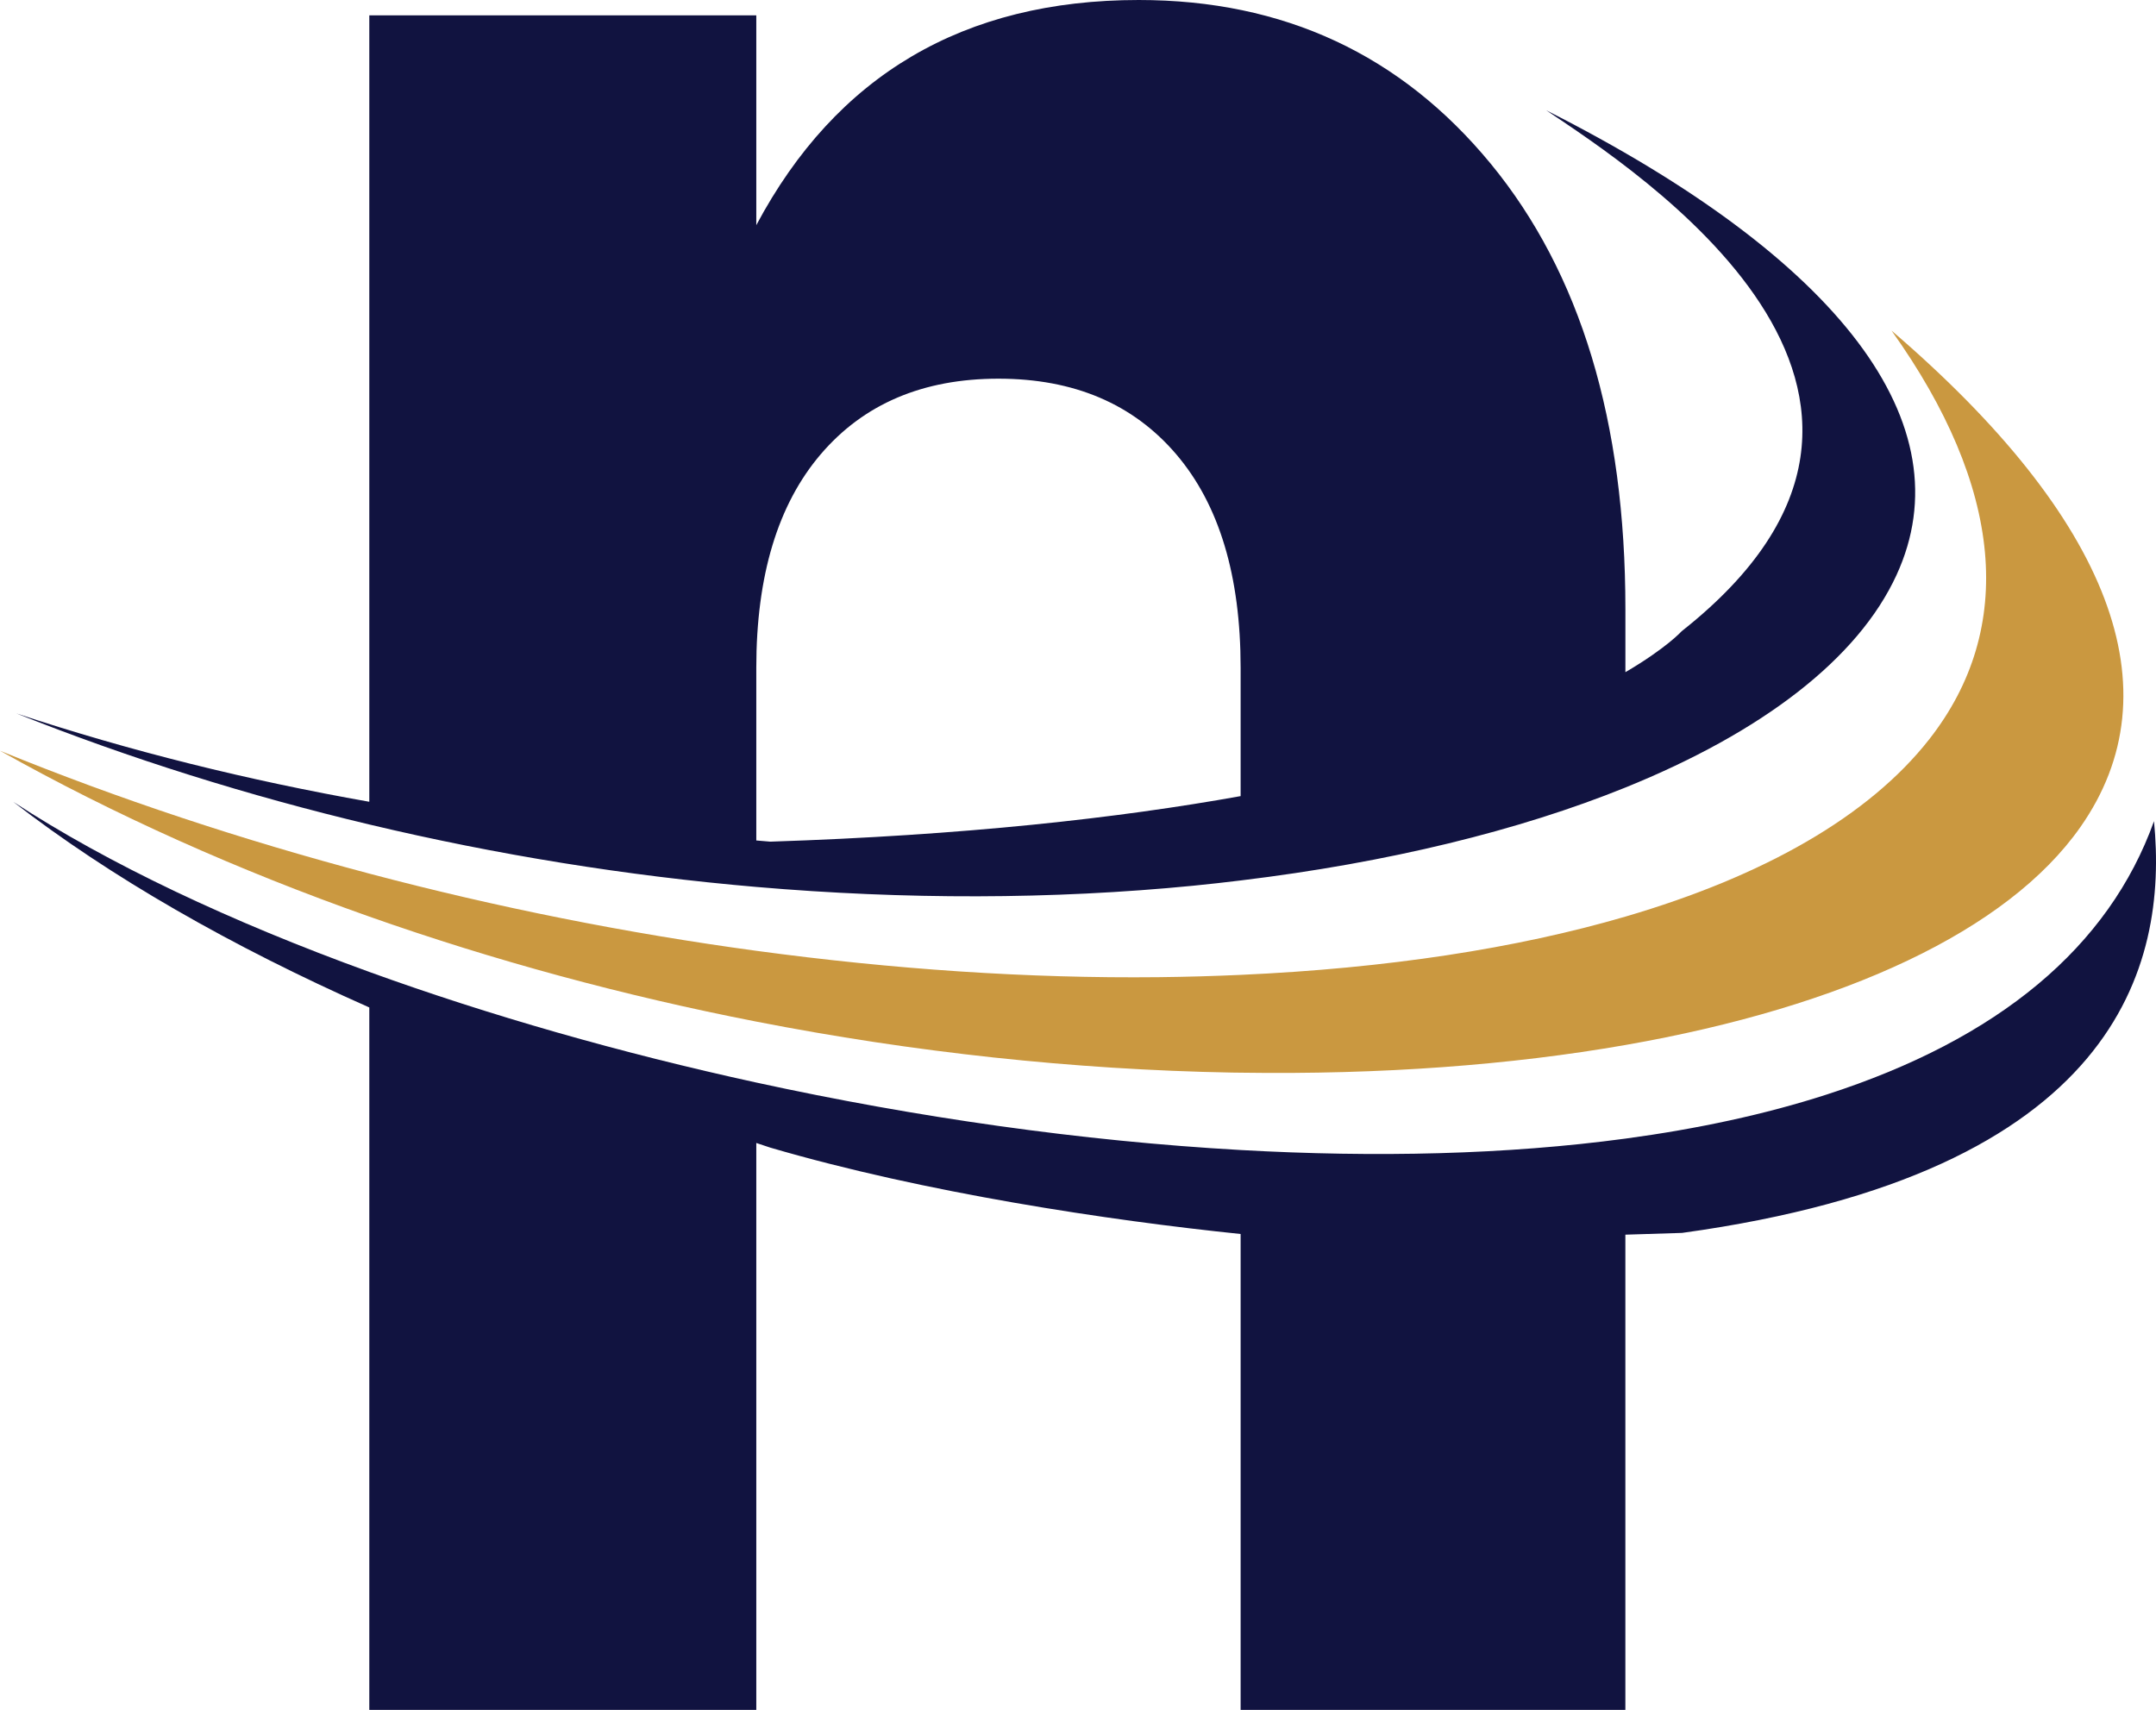 <svg version="1.1" id="图层_1" x="0px" y="0px" width="210px" height="166.561px" viewBox="0 0 210 166.561" enable-background="new 0 0 210 166.561" xml:space="preserve" xmlns="http://www.w3.org/2000/svg" xmlns:xlink="http://www.w3.org/1999/xlink" xmlns:xml="http://www.w3.org/XML/1998/namespace">
  <path fill="#CA9840" d="M184.241,32.205c10.878,15.248,12.155,28.997,3.661,39.823c-5.84,7.445-16.037,13.298-29.588,17.26
	c-10.594,3.098-23.24,5.037-37.476,5.675c-2.608,0.117-5.264,0.195-7.976,0.224c-12.672,0.136-25.881-0.766-39.199-2.569
	c-12.584-1.705-25.262-4.229-37.694-7.521C23.616,81.826,11.507,77.824,0,73.13c11.108,6.244,23.224,11.658,35.971,16.156
	c12.1,4.269,24.769,7.707,37.694,10.229c15.268,2.979,30.888,4.685,46.347,4.966c0.276,0.006,0.551,0.005,0.828,0.01
	c13.648,0.203,26.305-0.741,37.475-2.696c21.316-3.73,37.229-11.131,44.312-21.216C211.984,67.251,205.62,50.542,184.241,32.205z" class="color c1"/>
  <path fill="#111340" d="M209.805,79.992c-4.396,12.26-15.121,21.22-31.895,26.631c-5.98,1.931-12.57,3.343-19.596,4.29
	c-11.551,1.559-24.287,1.854-37.476,1.111c-15.502-0.873-31.624-3.183-47.175-6.573c-13.226-2.886-26.035-6.551-37.694-10.776
	C22.495,89.79,10.558,84.156,1.297,78.11c9.393,7.285,21.229,14.071,34.674,20.027v68.423h37.694v-55.223l1.364,0.454
	c15.05,4.406,32.993,7.089,45.811,8.413v46.354h37.475V120.27l5.521-0.172C206.292,114.253,211.176,94.064,209.805,79.992z
	 M73.665,86.397c14.438,1.241,28.794,1.233,42.573-0.12c1.554-0.152,3.084-0.326,4.602-0.511
	c14.395-1.742,27.135-4.868,37.475-9.052c13.312-5.387,22.65-12.52,26.41-20.699c6.752-14.678-5.447-30.765-34.113-45.268
	c8.55,5.769,42.625,27.508,13.188,50.739c0,0-1.468,1.639-5.482,3.992v-6.16c0-18.275-4.375-32.731-13.116-43.367
	C136.452,5.32,125.027,0,110.92,0C93.871,0,81.454,7.314,73.665,21.934V1.495H35.971v76.606
	c-11.761-2.076-23.328-4.942-34.378-8.607c11.031,4.397,22.586,8.016,34.378,10.82C48.381,83.268,61.053,85.313,73.665,86.397z
	 M73.665,65.053c0-8.973,2.095-15.909,6.283-20.812c4.188-4.899,9.954-7.354,17.305-7.354c7.347,0,13.116,2.454,17.306,7.354
	c4.188,4.901,6.281,11.839,6.281,20.812V77.55c-11.943,2.146-26.976,3.823-45.811,4.436l-1.364-0.115V65.053z" class="color c2"/>
</svg>
